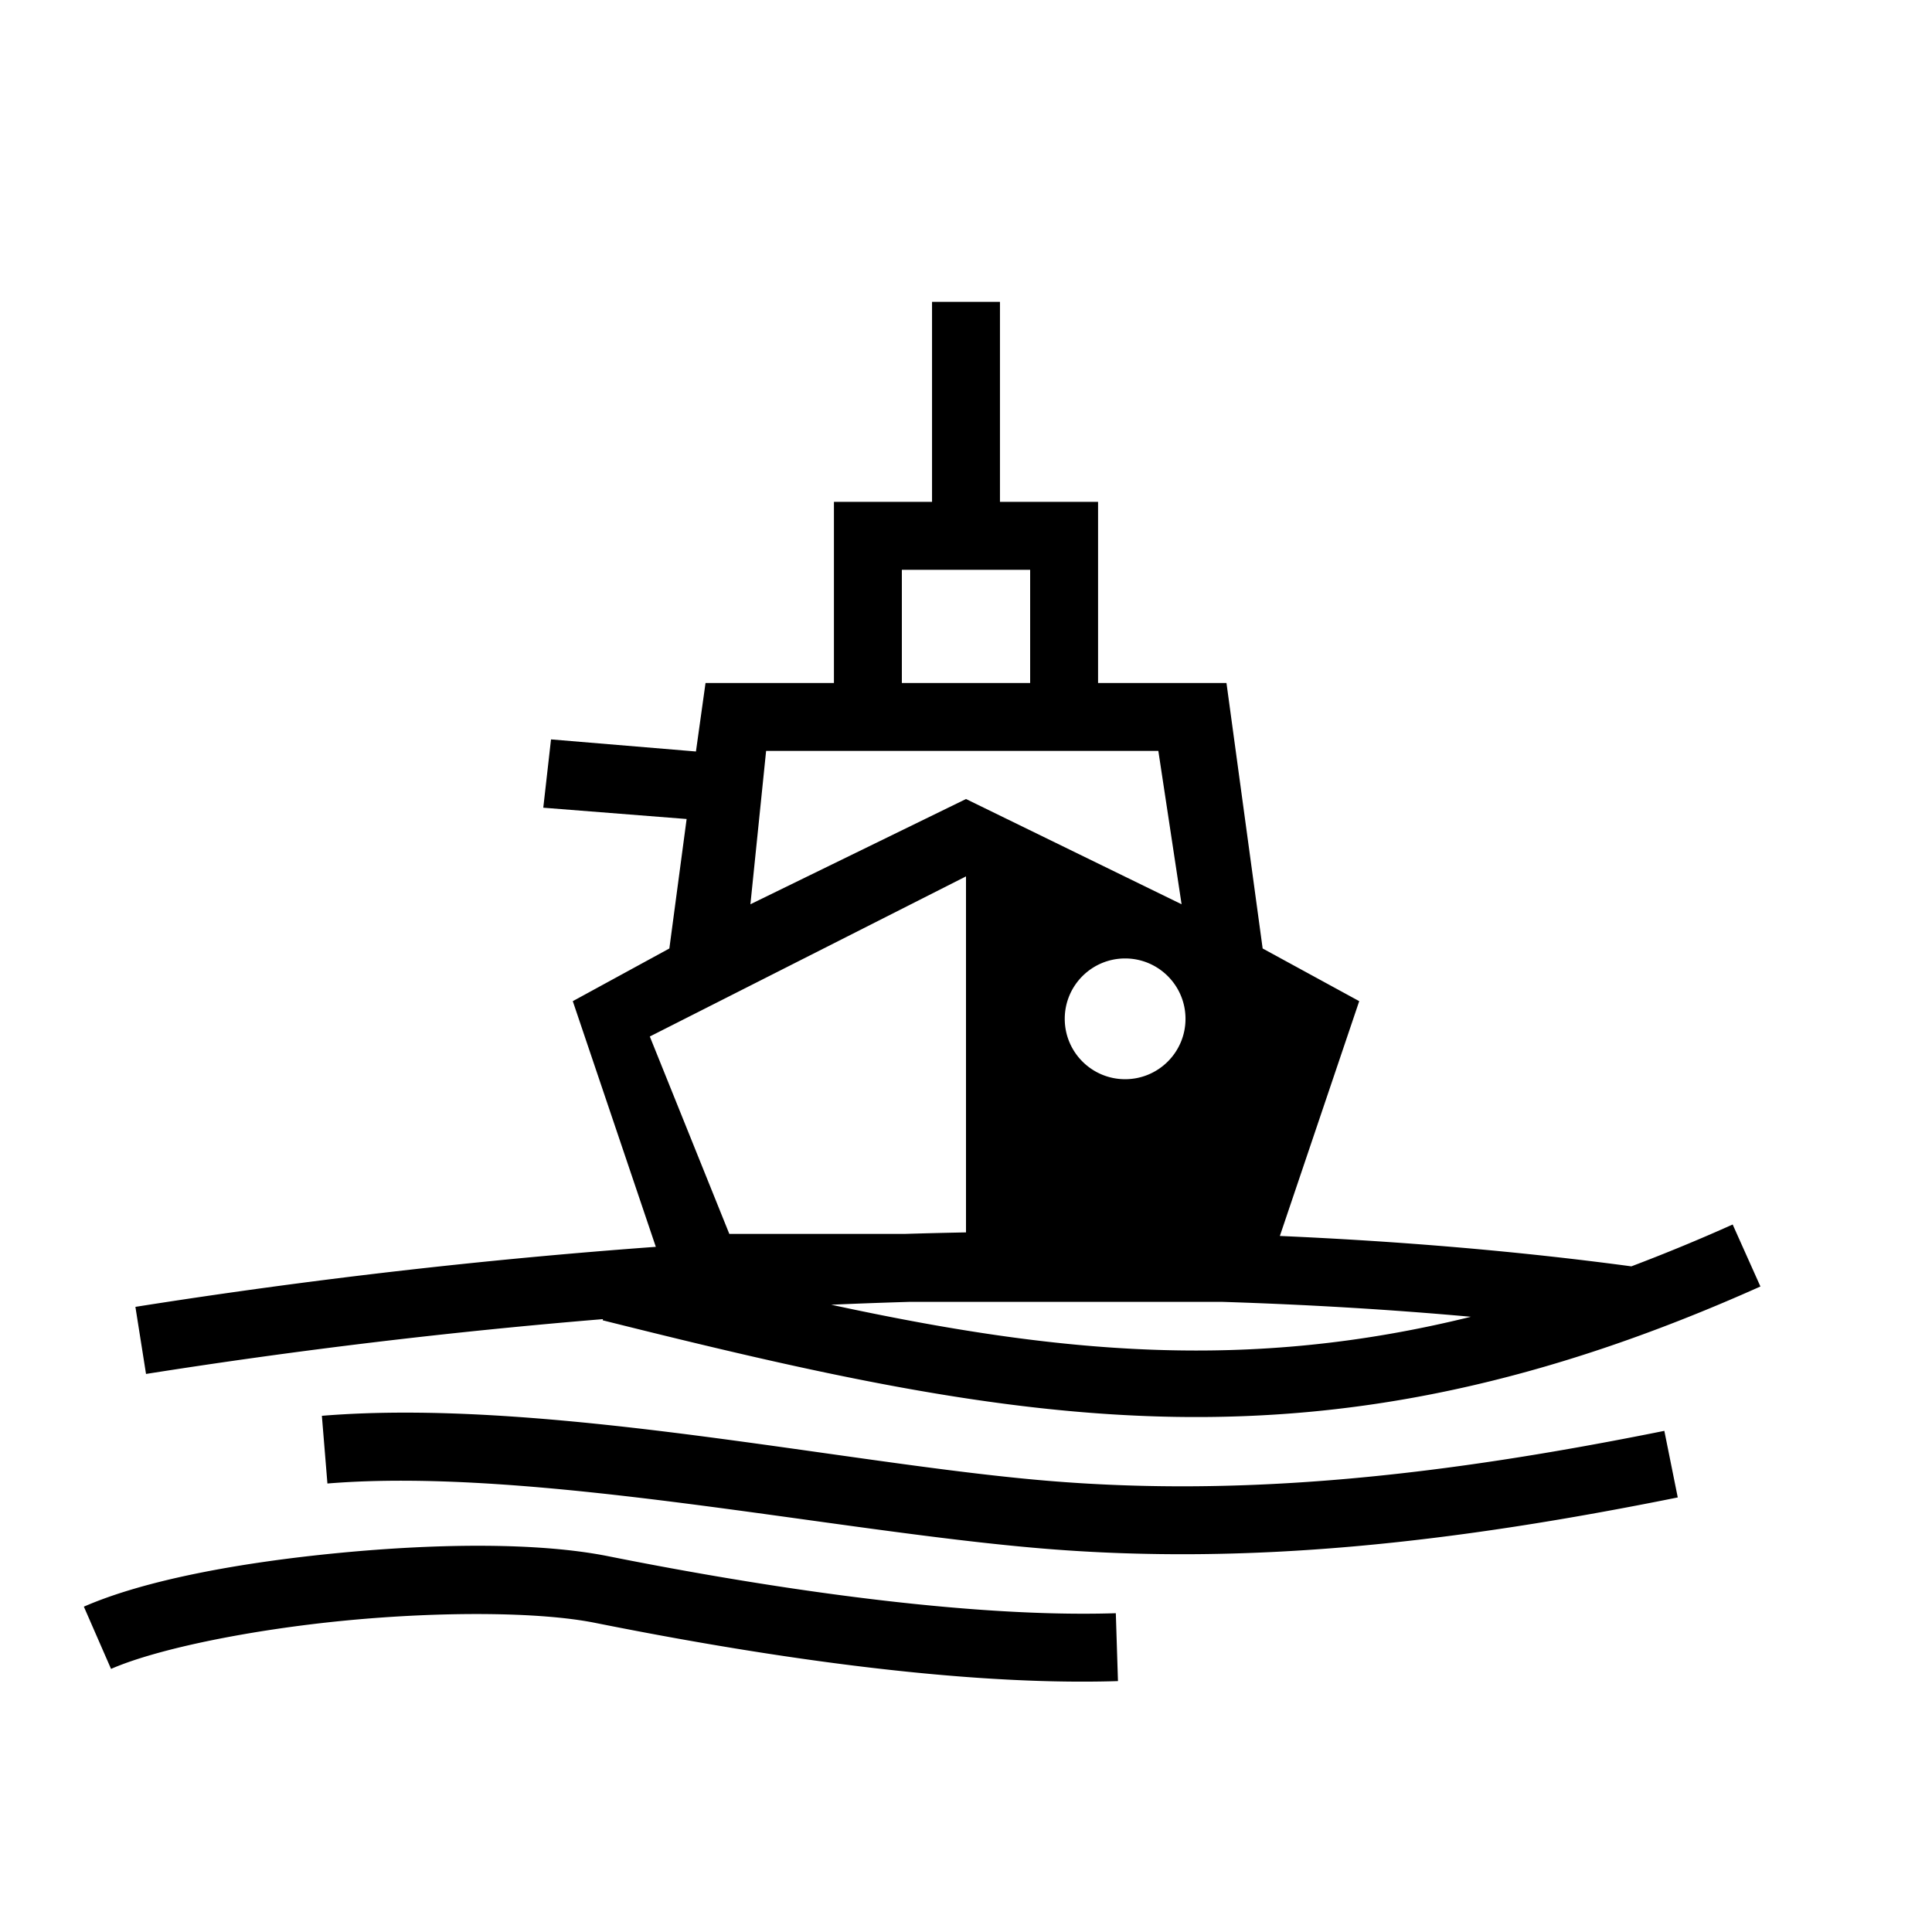 <svg xmlns="http://www.w3.org/2000/svg" viewBox="0 0 512 512">
<path d="M247 80v53h-26v48h-34.027l-2.54 18.154-38.408-3.205-2.05 18.102 37.988 2.994-4.578 34.312-25.592 13.96 22.006 65.107a1658.637 1658.637 0 0 0-137.914 15.91l2.812 17.777a1639.075 1639.075 0 0 1 121.096-14.529l-.078.31c112.547 28.156 190.551 43.088 306.816-8.958l-7.355-16.43a485.085 485.085 0 0 1-26.844 11.092c-29.894-4.015-61.118-6.653-93.156-8.053l21.031-62.227-25.592-13.959L325.027 181H291v-48h-26V80h-18zm-8 71h34v30h-34v-30zm-35.973 48h103.946l6.16 40.639L256 211.748l-57.133 27.89 4.16-40.638zM256 232.252v94.346c-5.41.103-10.833.238-16.262.402h-46.46l-21.071-52.316L256 232.252zM298.17 254c8.836 0 16 7.163 16 16s-7.164 16-16 16c-8.837 0-16-7.163-16-16s7.163-16 16-16zm-56.92 91h82.404c22.502.709 44.618 2.01 66.149 3.96-58.924 14.561-109.381 9.793-169.532-3.194A1523.33 1523.33 0 0 1 241.25 345zm-132.865 29.363c-7.943-.023-15.667.234-23.084.842l1.469 17.941c54.39-4.455 133.014 12.49 189.199 17.202 55.64 4.665 109.966-1.684 168.654-13.512l-3.557-17.645c-57.8 11.65-110.279 17.692-163.591 13.221-47.153-3.954-113.49-17.885-169.09-18.049zm20.22 35.285c-12.198-.079-25.387.615-38.517 1.873-26.26 2.518-51.6 7.157-67.865 14.26l7.203 16.496c12.302-5.372 37.244-10.427 62.38-12.838 25.138-2.41 51.157-2.311 65.846.625 32.956 6.589 91.409 16.938 138.62 15.444l-.569-17.99c-44.053 1.394-102.073-8.619-134.523-15.106-9.17-1.833-20.376-2.684-32.575-2.764z"/>
</svg>